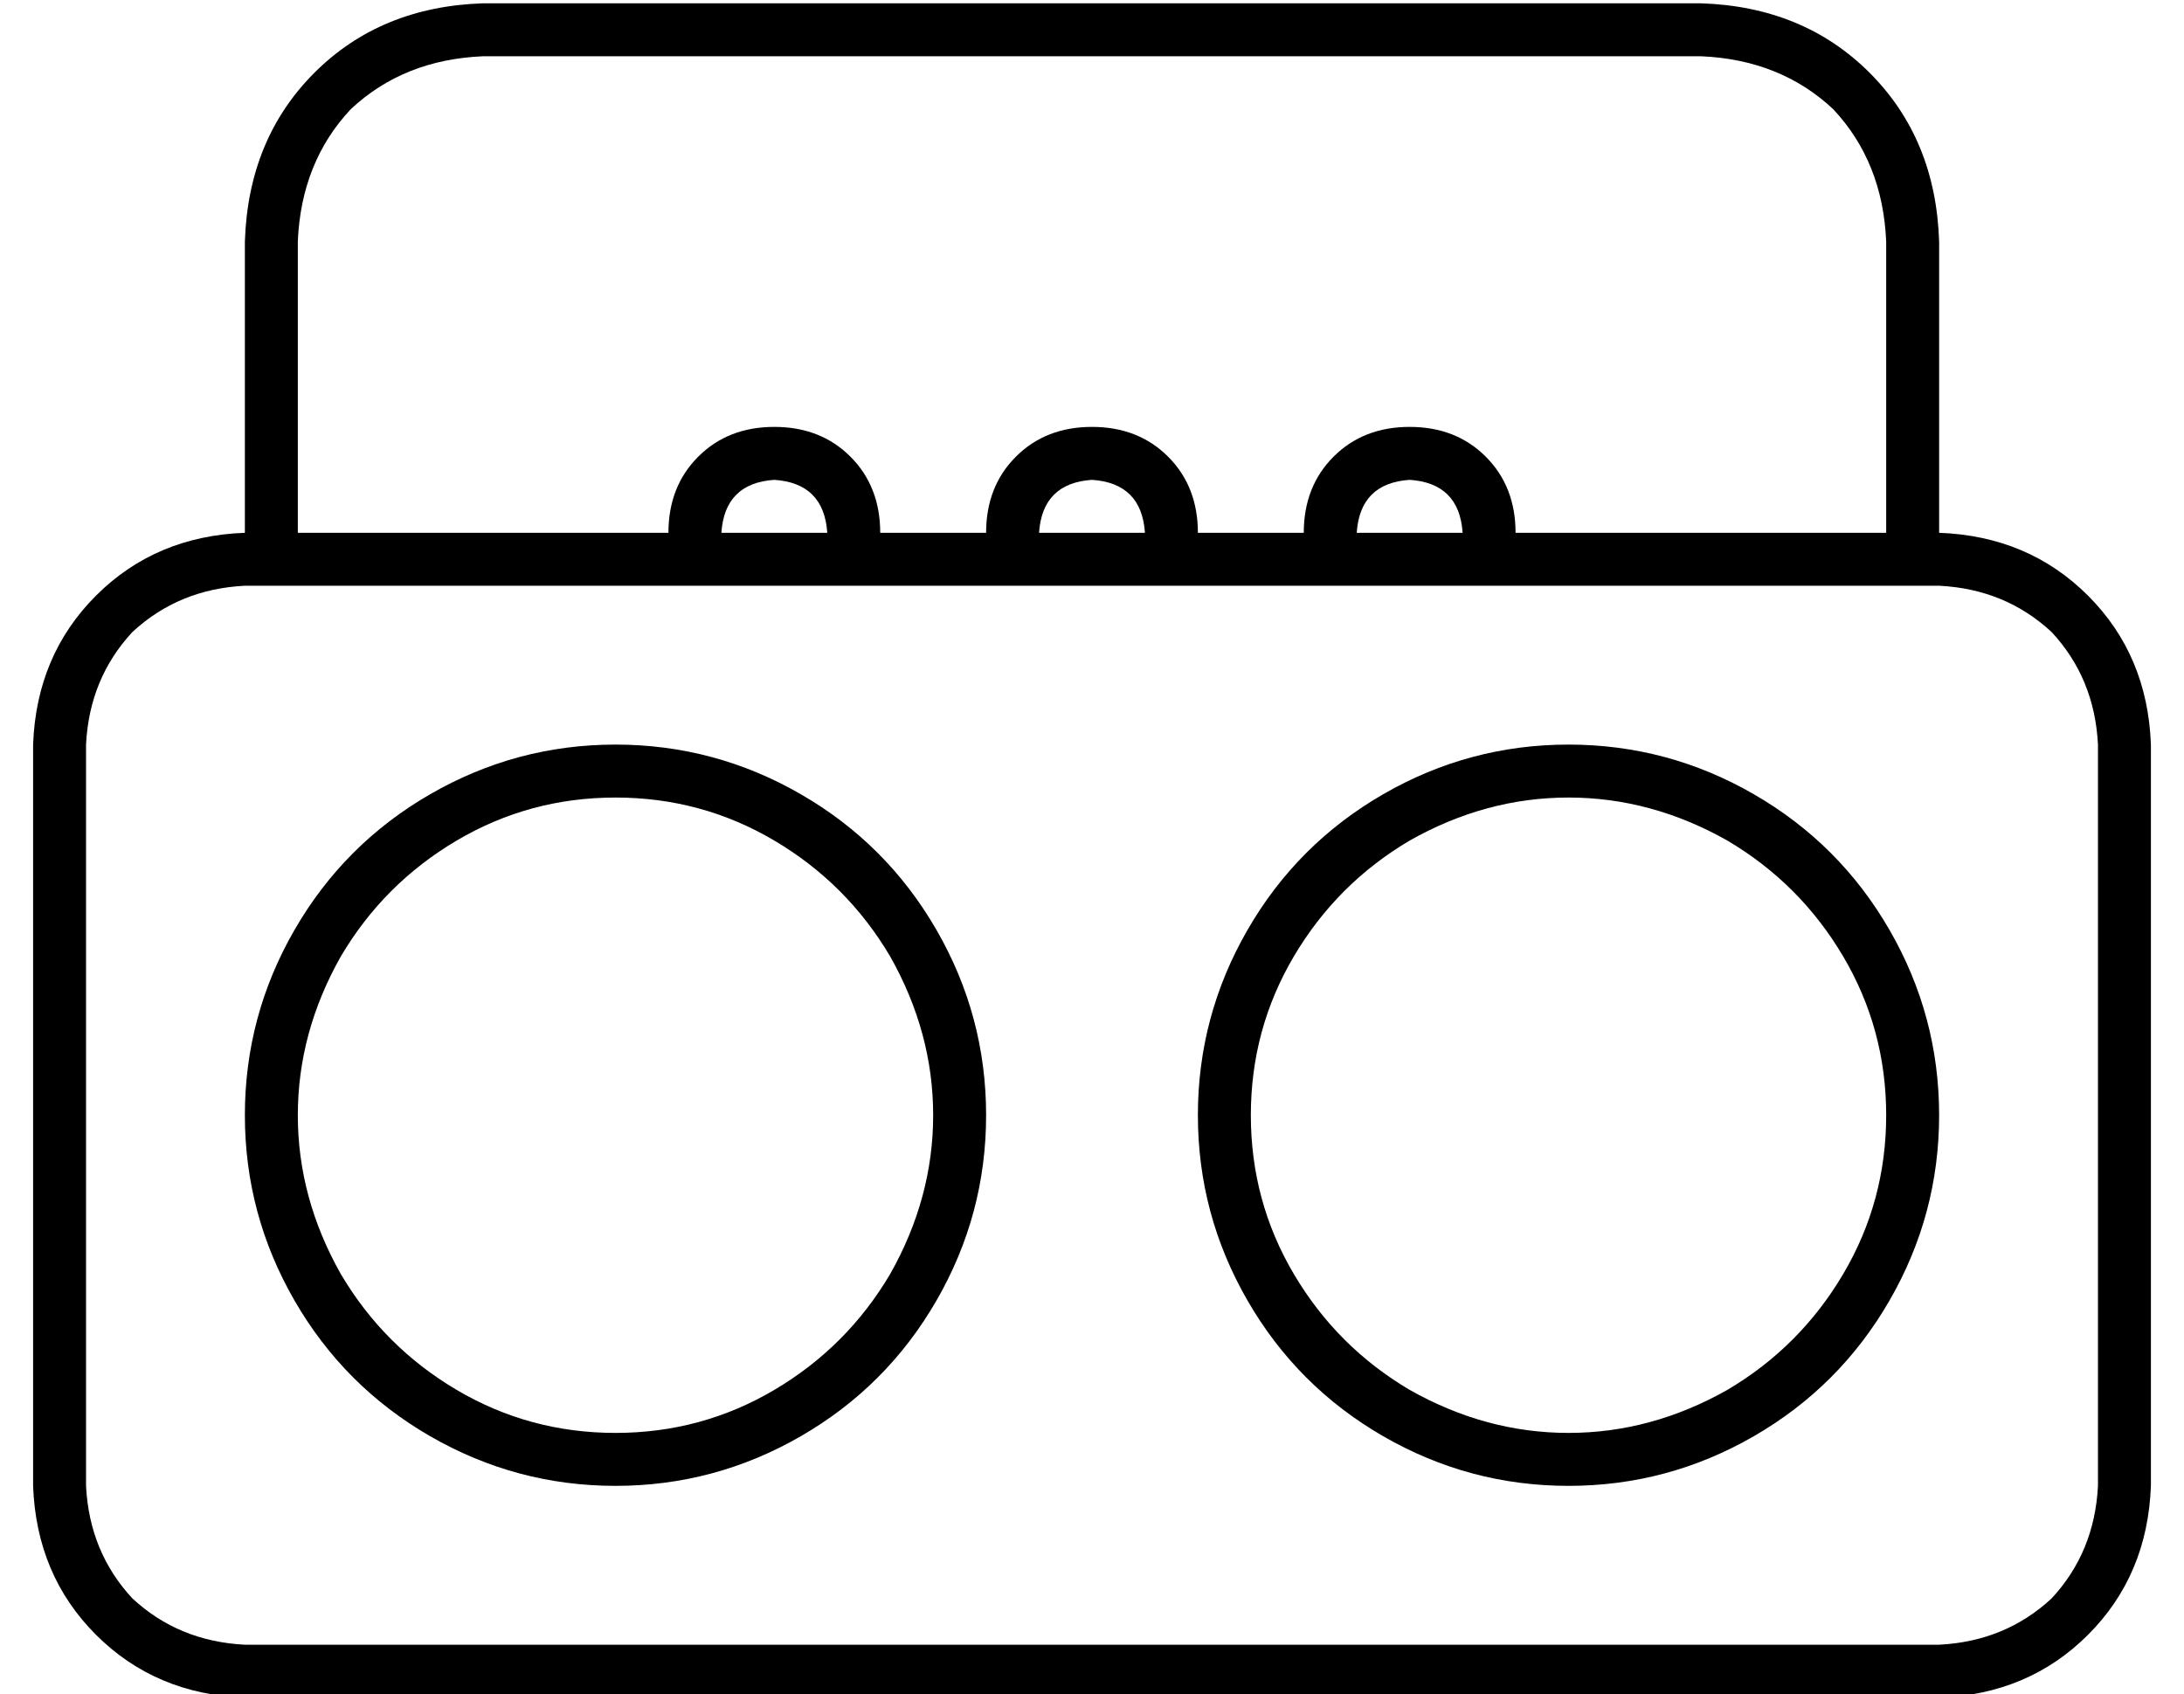 <?xml version="1.0" standalone="no"?>
<!DOCTYPE svg PUBLIC "-//W3C//DTD SVG 1.1//EN" "http://www.w3.org/Graphics/SVG/1.1/DTD/svg11.dtd" >
<svg xmlns="http://www.w3.org/2000/svg" xmlns:xlink="http://www.w3.org/1999/xlink" version="1.1" viewBox="-10 -40 660 512">
   <path fill="currentColor"
d="M80 33v88v-88v88h112v0q0 -14 9 -23t23 -9t23 9t9 23h32v0q0 -14 9 -23t23 -9t23 9t9 23h32v0q0 -14 9 -23t23 -9t23 9t9 23h112v0v-88v0q-1 -24 -16 -40q-16 -15 -40 -16h-368v0q-24 1 -40 16q-15 16 -16 40v0zM64 121v-88v88v-88q1 -31 21 -51t51 -21h368v0q31 1 51 21
t21 51v88v0q27 1 45 19t19 45v224v0q-1 27 -19 45t-45 19h-512v0q-27 -1 -45 -19t-19 -45v-224v0q1 -27 19 -45t45 -19v0zM392 137h-48h48h-328q-20 1 -34 14q-13 14 -14 34v224v0q1 20 14 34q14 13 34 14h512v0q20 -1 34 -14q13 -14 14 -34v-224v0q-1 -20 -14 -34
q-14 -13 -34 -14h-8h-176zM224 105q-15 1 -16 16h32v0q-1 -15 -16 -16v0zM416 105q-15 1 -16 16h32v0q-1 -15 -16 -16v0zM304 121h32h-32h32q-1 -15 -16 -16q-15 1 -16 16v0zM176 393q26 0 48 -13v0v0q22 -13 35 -35q13 -23 13 -48t-13 -48q-13 -22 -35 -35t-48 -13t-48 13
t-35 35q-13 23 -13 48t13 48q13 22 35 35t48 13v0zM176 185q30 0 56 15v0v0q26 15 41 41t15 56t-15 56t-41 41t-56 15t-56 -15t-41 -41t-15 -56t15 -56t41 -41t56 -15v0zM560 297q0 -26 -13 -48v0v0q-13 -22 -35 -35q-23 -13 -48 -13t-48 13q-22 13 -35 35t-13 48t13 48
t35 35q23 13 48 13t48 -13q22 -13 35 -35t13 -48v0zM352 297q0 -30 15 -56v0v0q15 -26 41 -41t56 -15t56 15t41 41t15 56t-15 56t-41 41t-56 15t-56 -15t-41 -41t-15 -56v0z" />
</svg>

